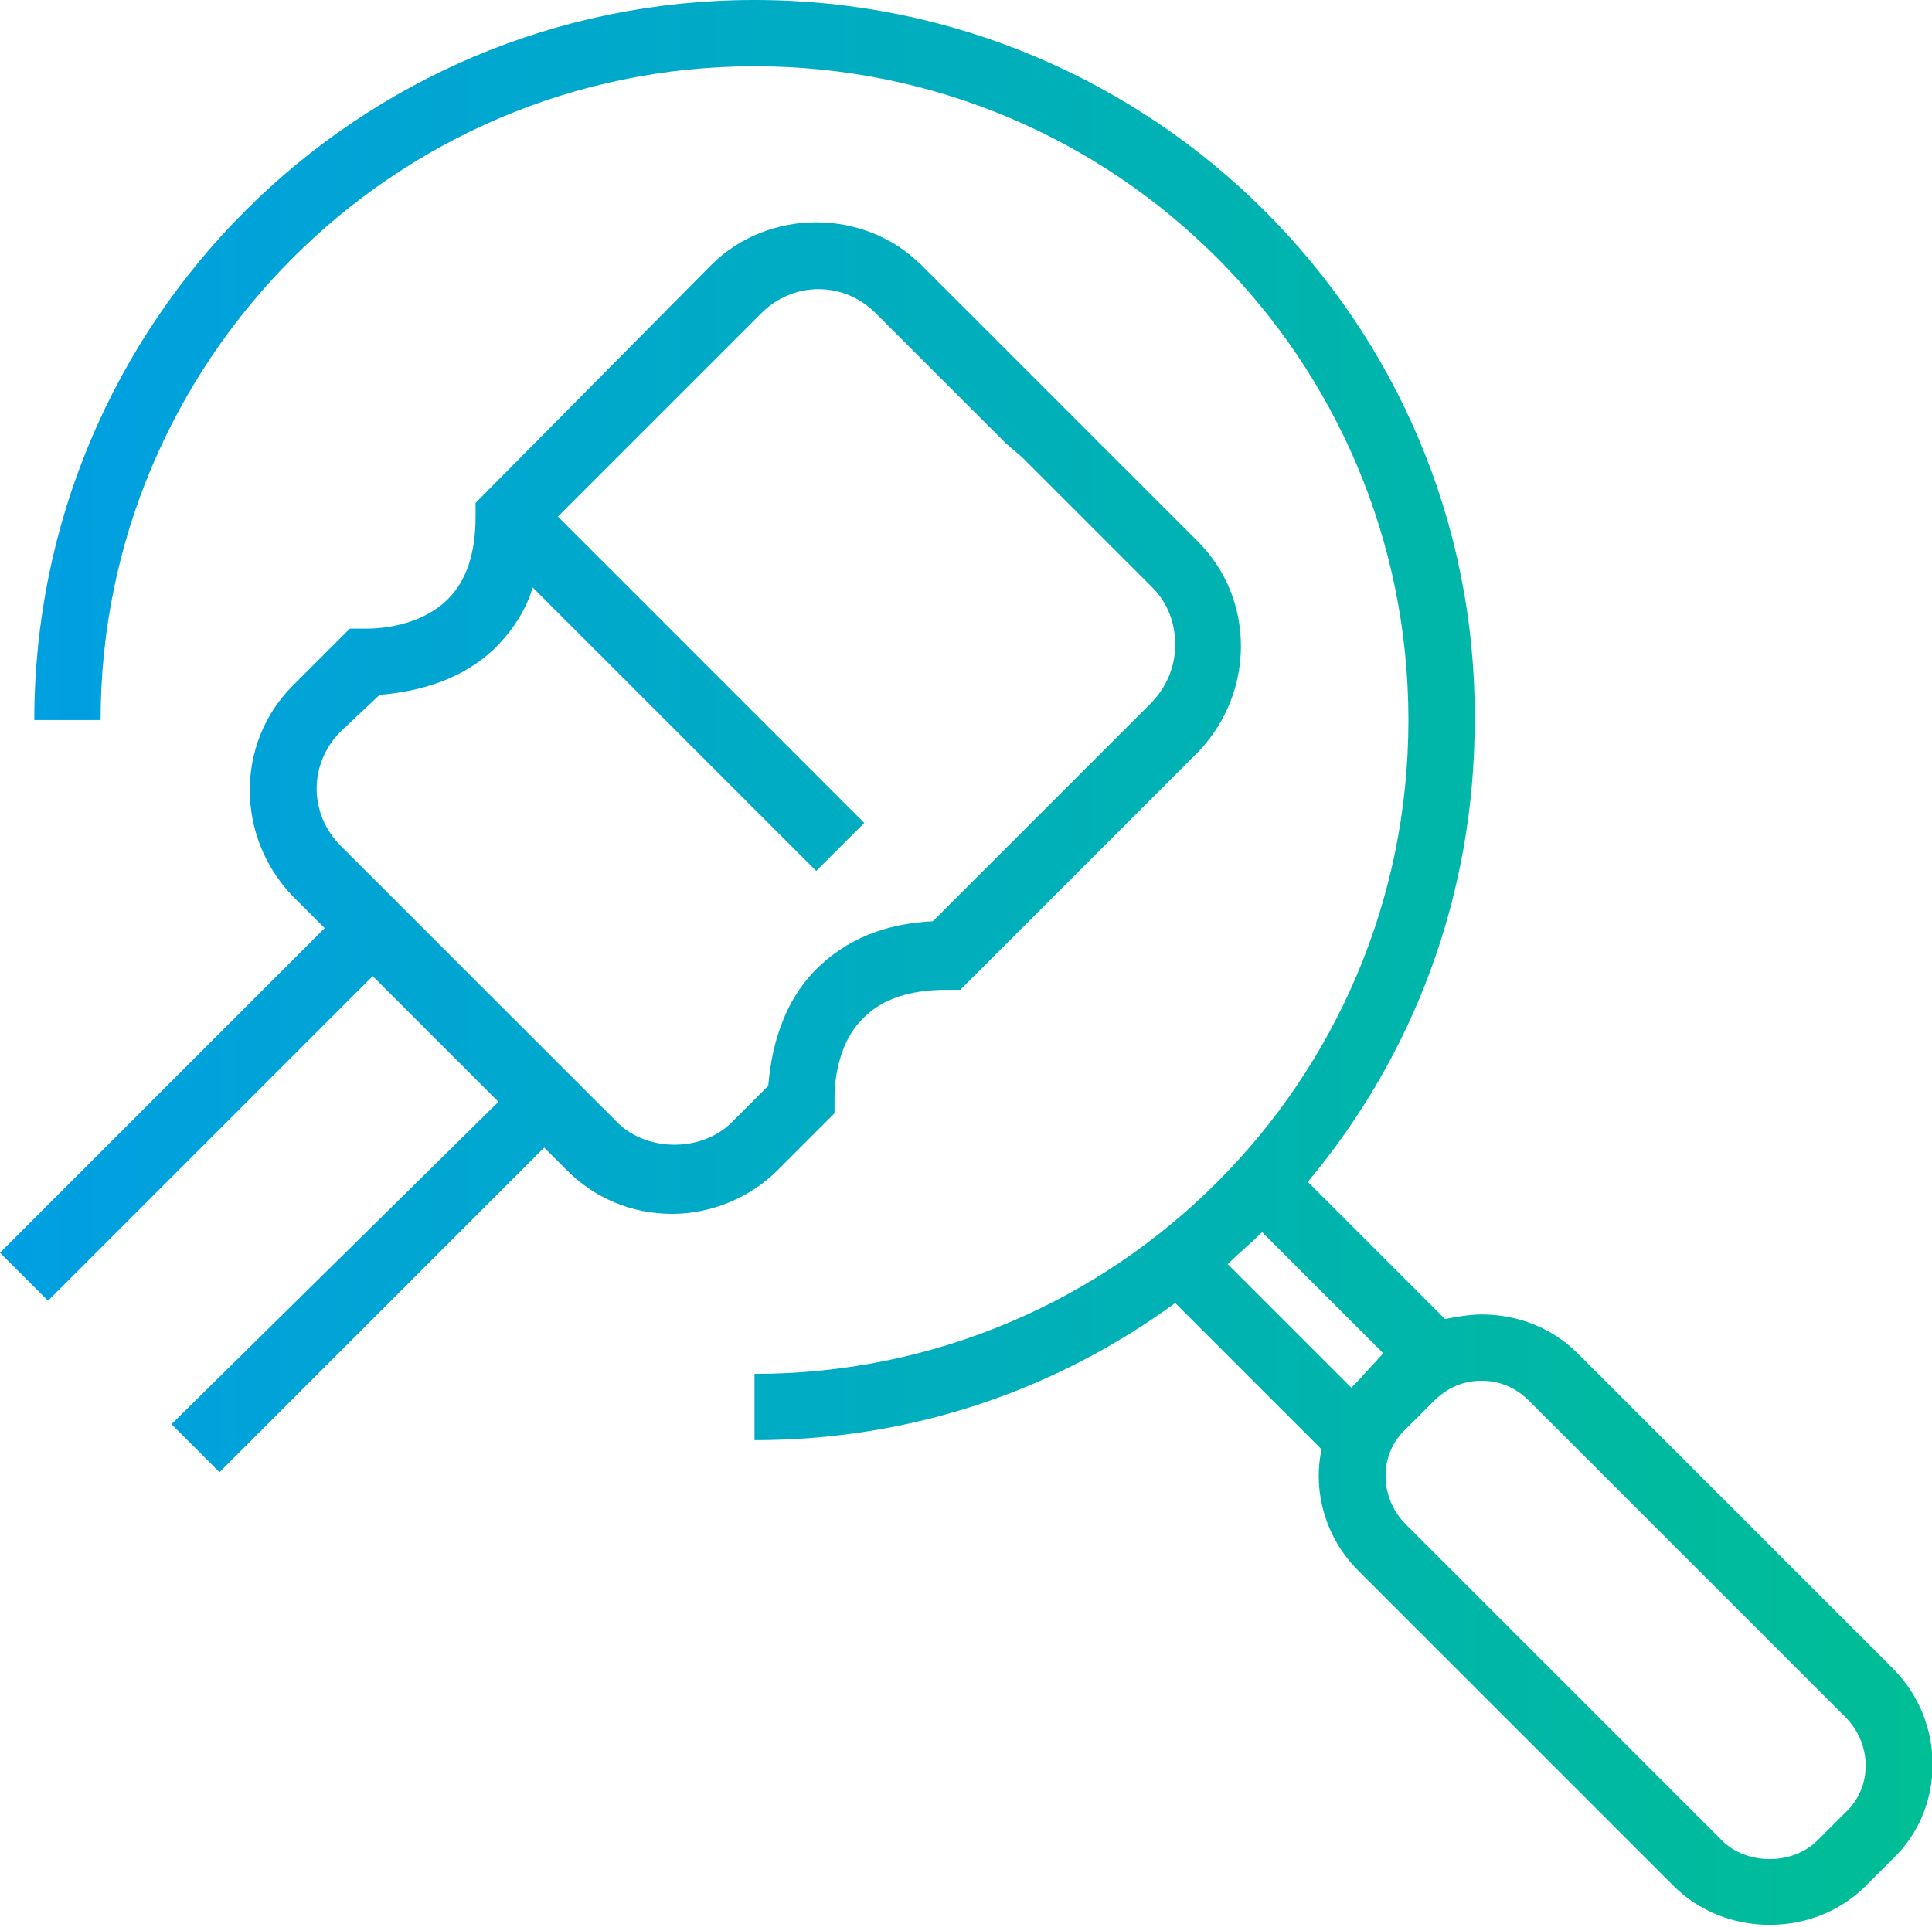 <?xml version="1.0" encoding="utf-8"?>
<!-- Generator: Adobe Illustrator 17.1.0, SVG Export Plug-In . SVG Version: 6.00 Build 0)  -->
<!DOCTYPE svg PUBLIC "-//W3C//DTD SVG 1.1//EN" "http://www.w3.org/Graphics/SVG/1.1/DTD/svg11.dtd">
<svg version="1.1" xmlns="http://www.w3.org/2000/svg" xmlns:xlink="http://www.w3.org/1999/xlink" x="0px" y="0px" width="84.5px"
	 height="84.3px" viewBox="0 0 84.5 84.3" enable-background="new 0 0 84.5 84.3" xml:space="preserve">
<g id="Слой_1">
	<linearGradient id="SVGID_2_" gradientUnits="userSpaceOnUse" x1="0" y1="42.16" x2="84.5" y2="42.16">
		<stop  offset="0" style="stop-color:#009FE3"/>
		<stop  offset="1" style="stop-color:#00BE95"/>
	</linearGradient>
	<path fill="url(#SVGID_2_)" d="M82.8,73L69,59.2c-1.1-1.1-2.6-1.7-4.2-1.7c-0.5,0-1.1,0.1-1.6,0.2l-6-6c4.6-5.5,7.3-12.5,7.3-20.2
		C64.6,14.1,50.4,0,33,0C15.6,0,1.5,14.1,1.5,31.5h2.9C4.4,15.8,17.2,2.9,33,2.9c15.8,0,28.6,12.8,28.6,28.6
		c0,15.8-12.8,28.6-28.6,28.6v2.9c6.9,0,13.2-2.2,18.4-6l6.4,6.4c-0.4,1.9,0.2,3.9,1.6,5.3l13.8,13.8c1.1,1.1,2.6,1.7,4.2,1.7
		c1.6,0,3.1-0.6,4.2-1.7l1.2-1.2C85.1,79.1,85.1,75.3,82.8,73z M59.4,60.4c-0.1,0.1-0.2,0.2-0.3,0.3l-5.4-5.4c0.5-0.5,1-0.9,1.5-1.4
		l5.3,5.3L59.4,60.4z M80.7,79.3l-1.2,1.2c-1.1,1.1-3.1,1.1-4.2,0L61.5,66.7c-1.2-1.2-1.2-3.1,0-4.2l1.2-1.2
		c0.6-0.6,1.3-0.9,2.1-0.9c0.8,0,1.5,0.3,2.1,0.9l13.8,13.8C81.9,76.3,81.9,78.2,80.7,79.3z M52.4,23.7L46.7,18L46,17.3l-5.7-5.7
		c-2.5-2.5-6.7-2.5-9.2,0L20.8,22l0,0.6c0,1.6-0.4,2.8-1.2,3.6c-1.4,1.4-3.6,1.3-3.7,1.3l-0.6,0L12.8,30c-2.5,2.5-2.5,6.6,0,9.2
		l1.4,1.4L0,54.8l2.1,2.1l14.2-14.2l2.9,2.9l2.6,2.6L7.5,62.3l2.1,2.1l14.2-14.2l1,1c1.2,1.2,2.8,1.9,4.6,1.9c1.7,0,3.4-0.7,4.6-1.9
		l2.5-2.5l0-0.6c0,0-0.1-2.3,1.3-3.6c0.8-0.8,2-1.2,3.6-1.2l0.6,0l10.4-10.4C54.9,30.3,54.9,26.2,52.4,23.7z M50.3,30.8l-9.5,9.5
		c-2.1,0.1-3.8,0.8-5.1,2.1c-1.7,1.7-2,4-2.1,5.1L32,49.1c-1.3,1.3-3.7,1.3-5,0l-6.4-6.4l-5.7-5.7c-1.4-1.4-1.4-3.6,0-5l1.7-1.6
		c1.1-0.1,3.4-0.4,5.1-2.1c0.7-0.7,1.3-1.6,1.6-2.6l12.4,12.4l2.1-2.1L24.4,22.6l8.9-8.9c1.4-1.4,3.6-1.4,5,0l5.7,5.7l0.7,0.6
		l5.7,5.7c0.7,0.7,1,1.6,1,2.5C51.4,29.2,51,30.1,50.3,30.8z"/>
</g>
</svg>
